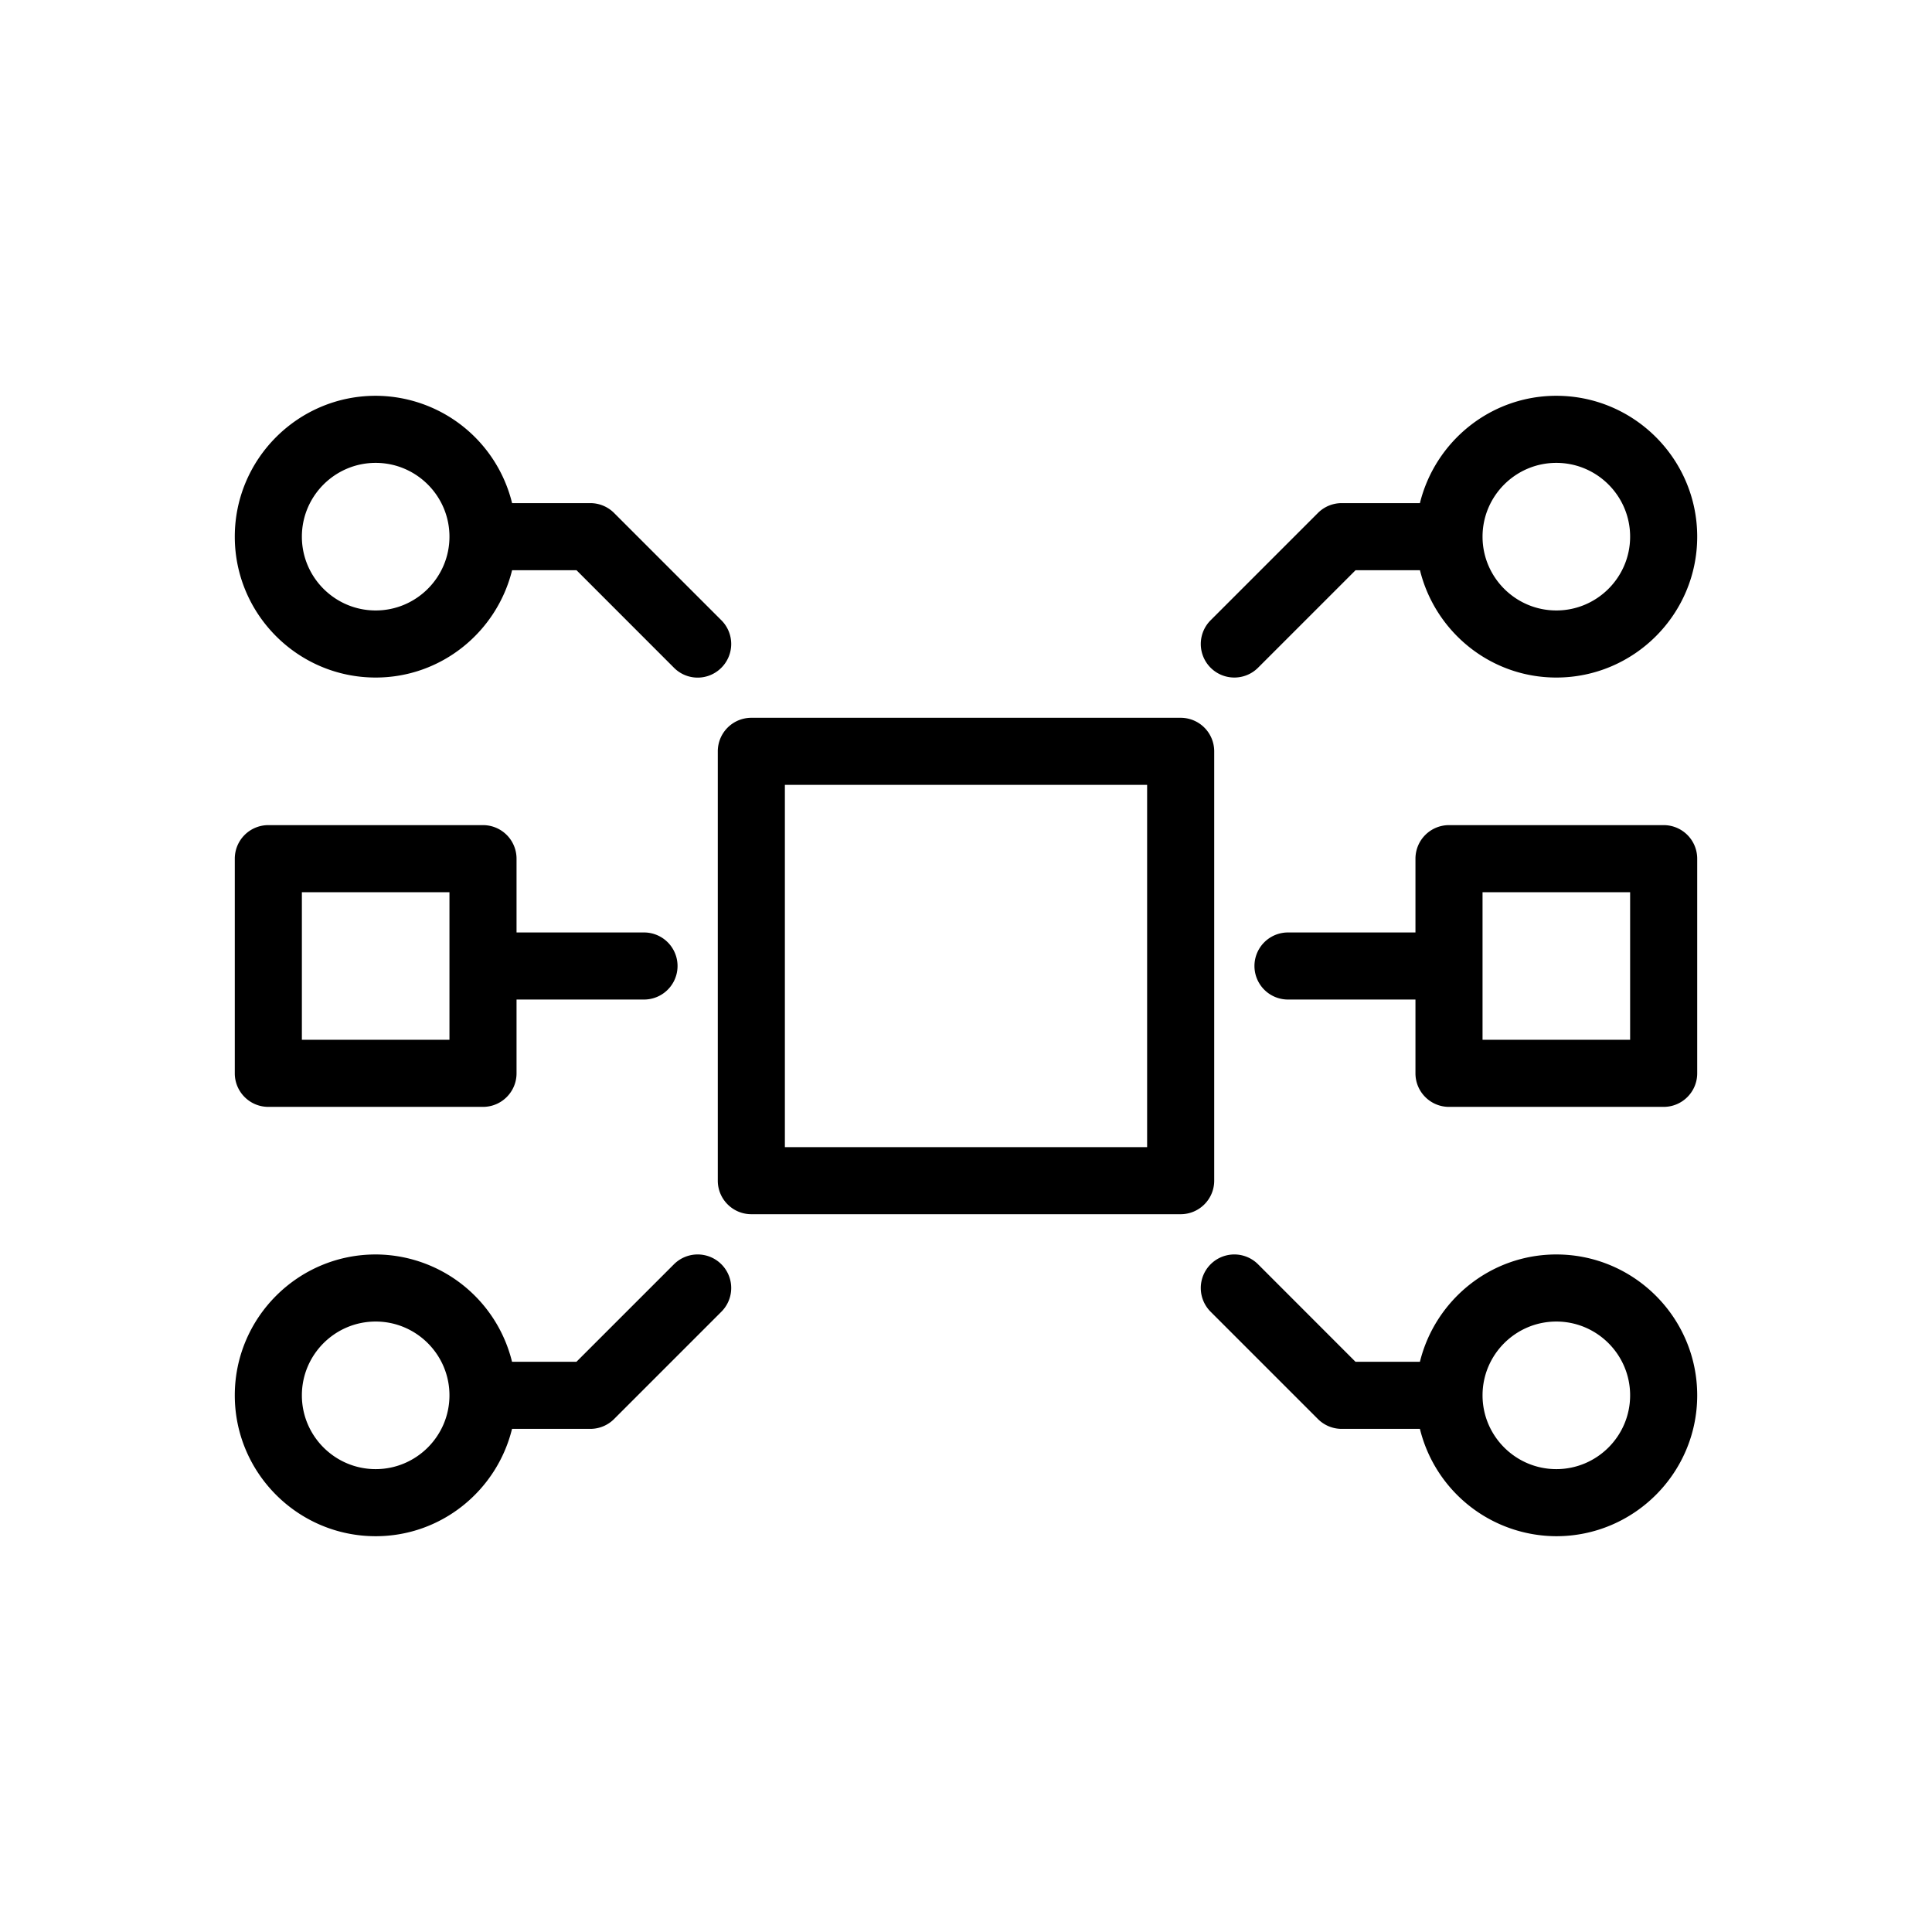 <svg xmlns="http://www.w3.org/2000/svg" viewBox="0 0 36 36">
  <path d="M29 23.375c-1.23 0-2.26.855-2.542 2h-1.2l-1.816-1.817a.625.625 0 1 0-.884.884l2 2a.625.625 0 0 0 .442.183h1.458a2.625 2.625 0 0 0 2.542 2c1.447 0 2.625-1.178 2.625-2.625S30.447 23.375 29 23.375Zm0 4c-.758 0-1.375-.617-1.375-1.375s.617-1.375 1.375-1.375 1.375.617 1.375 1.375-.617 1.375-1.375 1.375ZM22.625 22v-8a.625.625 0 0 0-.625-.625h-8a.625.625 0 0 0-.625.625v8c0 .345.28.625.625.625h8c.345 0 .625-.28.625-.625Zm-1.25-.625h-6.75v-6.75h6.75v6.75Zm9.625-6h-4a.625.625 0 0 0-.625.625v1.375H24a.625.625 0 1 0 0 1.25h2.375V20c0 .345.28.625.625.625h4c.345 0 .625-.28.625-.625v-4a.625.625 0 0 0-.625-.625Zm-.625 4h-2.75v-2.75h2.75v2.75ZM23 12.625c.16 0 .32-.061.442-.183l1.817-1.817h1.2c.282 1.145 1.31 2 2.541 2 1.447 0 2.625-1.178 2.625-2.625S30.447 7.375 29 7.375c-1.23 0-2.26.855-2.542 2H25a.625.625 0 0 0-.442.183l-2 2A.625.625 0 0 0 23 12.625Zm6-4c.758 0 1.375.617 1.375 1.375s-.617 1.375-1.375 1.375-1.375-.617-1.375-1.375.617-1.375 1.375-1.375Zm-22 4c1.23 0 2.26-.855 2.542-2h1.2l1.816 1.817a.622.622 0 0 0 .884 0 .625.625 0 0 0 0-.884l-2-2A.625.625 0 0 0 11 9.375H9.542a2.624 2.624 0 0 0-2.542-2c-1.447 0-2.625 1.178-2.625 2.625S5.553 12.625 7 12.625Zm0-4c.758 0 1.375.617 1.375 1.375S7.758 11.375 7 11.375 5.625 10.758 5.625 10 6.242 8.625 7 8.625Zm-2 12h4c.345 0 .625-.28.625-.625v-1.375H12a.625.625 0 1 0 0-1.25H9.625V16A.625.625 0 0 0 9 15.375H5a.625.625 0 0 0-.625.625v4c0 .345.28.625.625.625Zm.625-4h2.75v2.75h-2.75v-2.75Zm6.933 6.933-1.817 1.817h-1.2a2.624 2.624 0 0 0-2.541-2c-1.447 0-2.625 1.178-2.625 2.625S5.553 28.625 7 28.625c1.23 0 2.26-.855 2.541-2H11a.625.625 0 0 0 .442-.183l2-2a.625.625 0 1 0-.884-.884ZM7 27.375c-.758 0-1.375-.617-1.375-1.375S6.242 24.625 7 24.625s1.375.617 1.375 1.375S7.758 27.375 7 27.375Z"/>
</svg>

